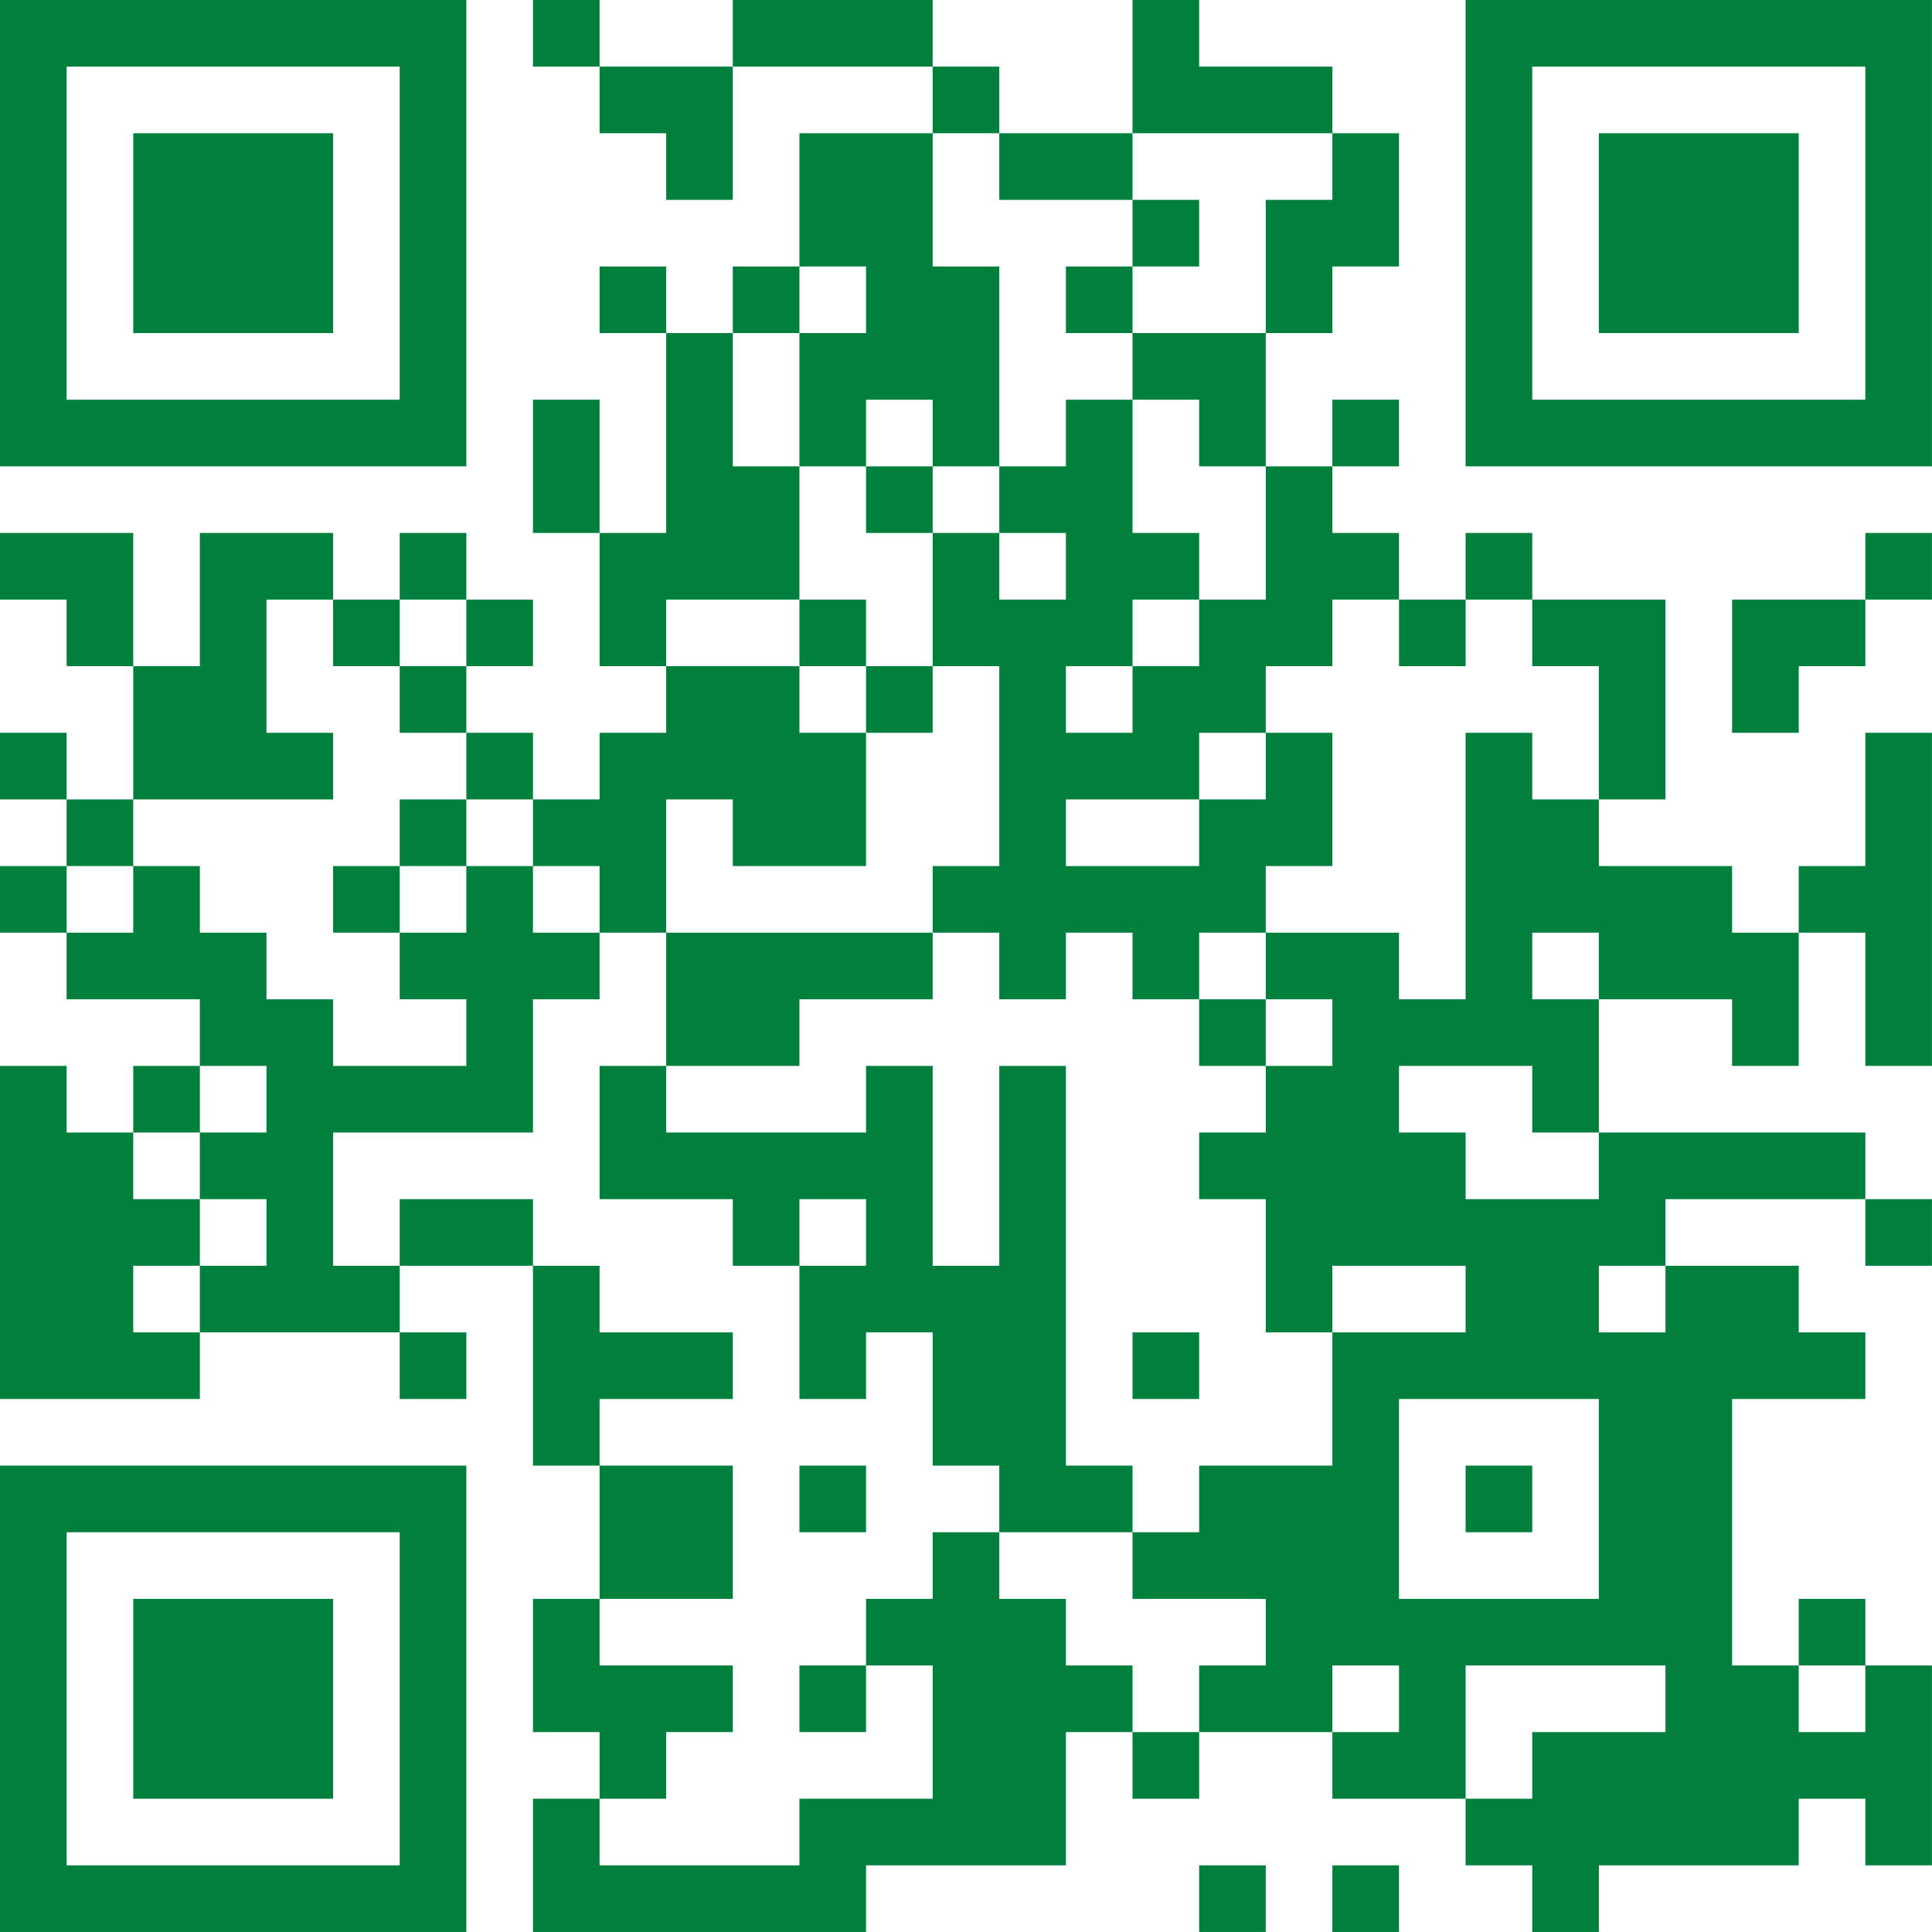<?xml version="1.0" encoding="UTF-8"?>
<svg xmlns="http://www.w3.org/2000/svg" version="1.1" width="500" height="500" viewBox="0 0 500 500"><rect x="0" y="0" width="500" height="500" fill="#ffffff"/><g transform="scale(17.241)"><g transform="translate(0,0)"><path fill-rule="evenodd" d="M8 0L8 1L9 1L9 2L10 2L10 3L11 3L11 1L14 1L14 2L12 2L12 4L11 4L11 5L10 5L10 4L9 4L9 5L10 5L10 8L9 8L9 6L8 6L8 8L9 8L9 10L10 10L10 11L9 11L9 12L8 12L8 11L7 11L7 10L8 10L8 9L7 9L7 8L6 8L6 9L5 9L5 8L3 8L3 10L2 10L2 8L0 8L0 9L1 9L1 10L2 10L2 12L1 12L1 11L0 11L0 12L1 12L1 13L0 13L0 14L1 14L1 15L3 15L3 16L2 16L2 17L1 17L1 16L0 16L0 21L3 21L3 20L6 20L6 21L7 21L7 20L6 20L6 19L8 19L8 22L9 22L9 24L8 24L8 26L9 26L9 27L8 27L8 29L13 29L13 28L16 28L16 26L17 26L17 27L18 27L18 26L20 26L20 27L22 27L22 28L23 28L23 29L24 29L24 28L27 28L27 27L28 27L28 28L29 28L29 25L28 25L28 24L27 24L27 25L26 25L26 21L28 21L28 20L27 20L27 19L25 19L25 18L28 18L28 19L29 19L29 18L28 18L28 17L24 17L24 15L26 15L26 16L27 16L27 14L28 14L28 16L29 16L29 11L28 11L28 13L27 13L27 14L26 14L26 13L24 13L24 12L25 12L25 9L23 9L23 8L22 8L22 9L21 9L21 8L20 8L20 7L21 7L21 6L20 6L20 7L19 7L19 5L20 5L20 4L21 4L21 2L20 2L20 1L18 1L18 0L17 0L17 2L15 2L15 1L14 1L14 0L11 0L11 1L9 1L9 0ZM14 2L14 4L15 4L15 7L14 7L14 6L13 6L13 7L12 7L12 5L13 5L13 4L12 4L12 5L11 5L11 7L12 7L12 9L10 9L10 10L12 10L12 11L13 11L13 13L11 13L11 12L10 12L10 14L9 14L9 13L8 13L8 12L7 12L7 11L6 11L6 10L7 10L7 9L6 9L6 10L5 10L5 9L4 9L4 11L5 11L5 12L2 12L2 13L1 13L1 14L2 14L2 13L3 13L3 14L4 14L4 15L5 15L5 16L7 16L7 15L6 15L6 14L7 14L7 13L8 13L8 14L9 14L9 15L8 15L8 17L5 17L5 19L6 19L6 18L8 18L8 19L9 19L9 20L11 20L11 21L9 21L9 22L11 22L11 24L9 24L9 25L11 25L11 26L10 26L10 27L9 27L9 28L12 28L12 27L14 27L14 25L13 25L13 24L14 24L14 23L15 23L15 24L16 24L16 25L17 25L17 26L18 26L18 25L19 25L19 24L17 24L17 23L18 23L18 22L20 22L20 20L22 20L22 19L20 19L20 20L19 20L19 18L18 18L18 17L19 17L19 16L20 16L20 15L19 15L19 14L21 14L21 15L22 15L22 11L23 11L23 12L24 12L24 10L23 10L23 9L22 9L22 10L21 10L21 9L20 9L20 10L19 10L19 11L18 11L18 12L16 12L16 13L18 13L18 12L19 12L19 11L20 11L20 13L19 13L19 14L18 14L18 15L17 15L17 14L16 14L16 15L15 15L15 14L14 14L14 13L15 13L15 10L14 10L14 8L15 8L15 9L16 9L16 8L15 8L15 7L16 7L16 6L17 6L17 8L18 8L18 9L17 9L17 10L16 10L16 11L17 11L17 10L18 10L18 9L19 9L19 7L18 7L18 6L17 6L17 5L19 5L19 3L20 3L20 2L17 2L17 3L15 3L15 2ZM17 3L17 4L16 4L16 5L17 5L17 4L18 4L18 3ZM13 7L13 8L14 8L14 7ZM28 8L28 9L26 9L26 11L27 11L27 10L28 10L28 9L29 9L29 8ZM12 9L12 10L13 10L13 11L14 11L14 10L13 10L13 9ZM6 12L6 13L5 13L5 14L6 14L6 13L7 13L7 12ZM10 14L10 16L9 16L9 18L11 18L11 19L12 19L12 21L13 21L13 20L14 20L14 22L15 22L15 23L17 23L17 22L16 22L16 16L15 16L15 19L14 19L14 16L13 16L13 17L10 17L10 16L12 16L12 15L14 15L14 14ZM23 14L23 15L24 15L24 14ZM18 15L18 16L19 16L19 15ZM3 16L3 17L2 17L2 18L3 18L3 19L2 19L2 20L3 20L3 19L4 19L4 18L3 18L3 17L4 17L4 16ZM21 16L21 17L22 17L22 18L24 18L24 17L23 17L23 16ZM12 18L12 19L13 19L13 18ZM24 19L24 20L25 20L25 19ZM17 20L17 21L18 21L18 20ZM21 21L21 24L24 24L24 21ZM12 22L12 23L13 23L13 22ZM22 22L22 23L23 23L23 22ZM12 25L12 26L13 26L13 25ZM20 25L20 26L21 26L21 25ZM22 25L22 27L23 27L23 26L25 26L25 25ZM27 25L27 26L28 26L28 25ZM18 28L18 29L19 29L19 28ZM20 28L20 29L21 29L21 28ZM0 0L0 7L7 7L7 0ZM1 1L1 6L6 6L6 1ZM2 2L2 5L5 5L5 2ZM22 0L22 7L29 7L29 0ZM23 1L23 6L28 6L28 1ZM24 2L24 5L27 5L27 2ZM0 22L0 29L7 29L7 22ZM1 23L1 28L6 28L6 23ZM2 24L2 27L5 27L5 24Z" fill="#00803c"/></g></g></svg>
